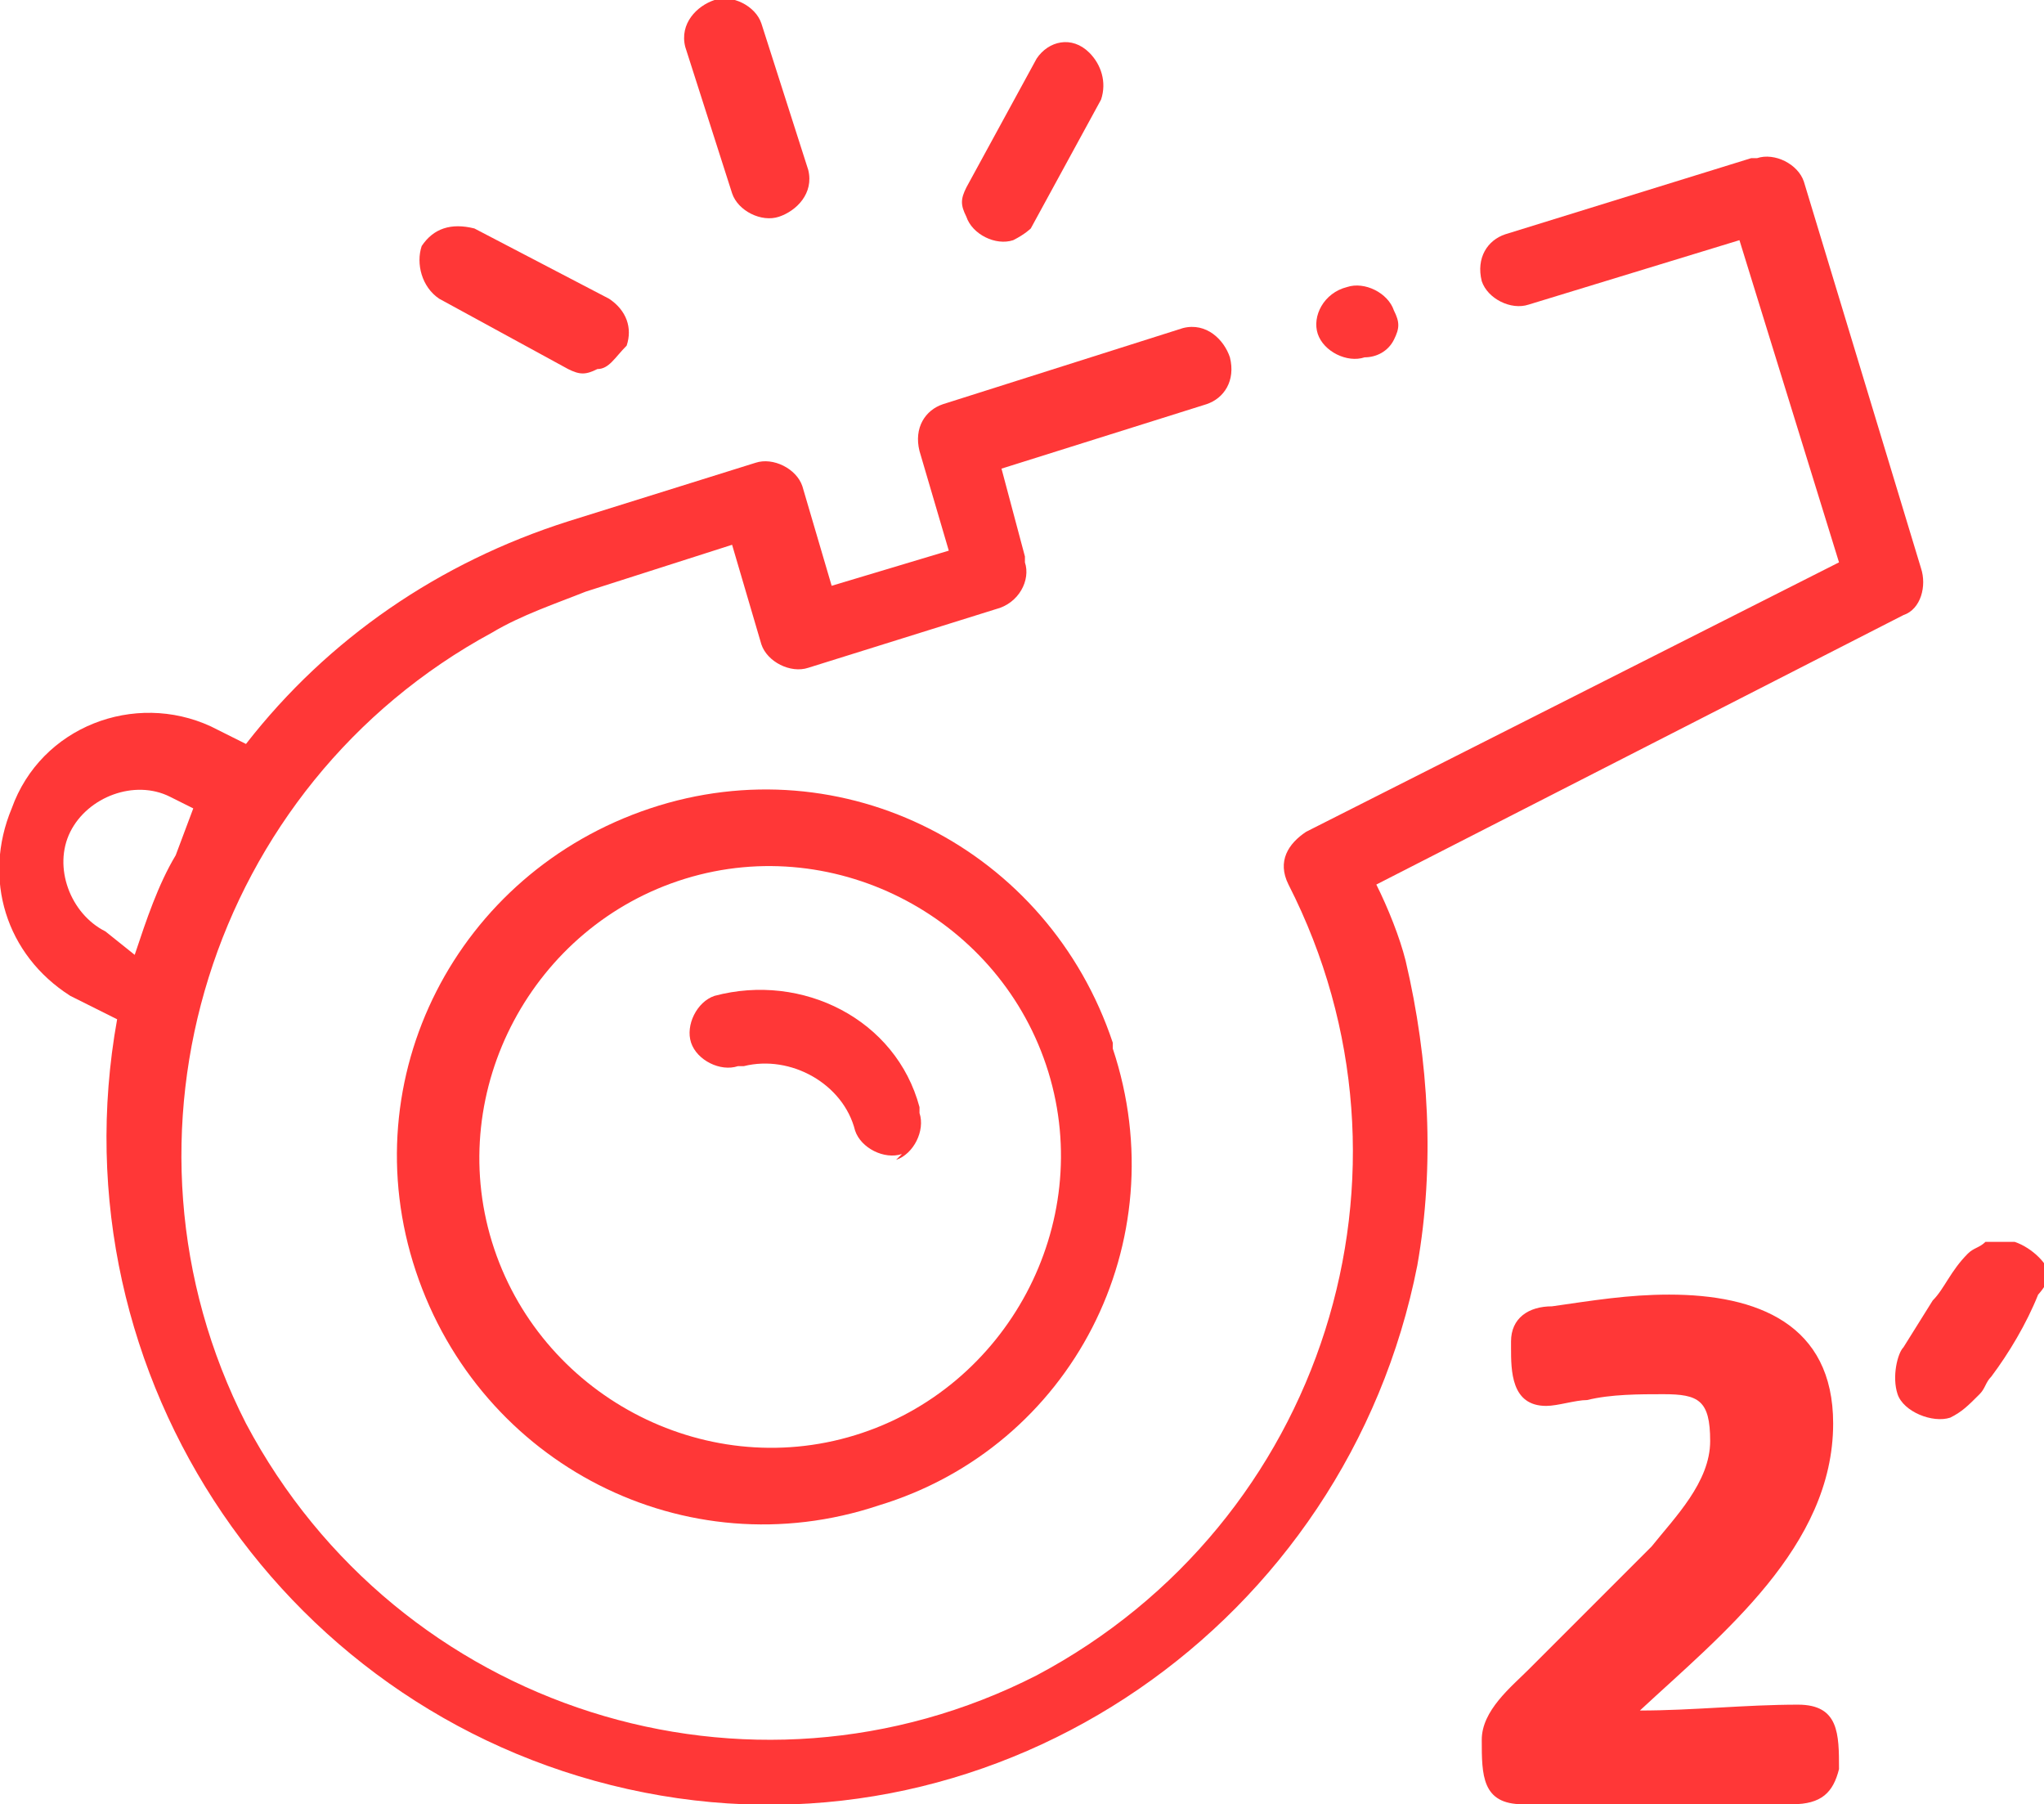 <?xml version="1.0" encoding="utf-8"?>
<!-- Generator: Adobe Illustrator 25.4.1, SVG Export Plug-In . SVG Version: 6.00 Build 0)  -->
<svg version="1.1" id="Capa_1" xmlns="http://www.w3.org/2000/svg" xmlns:xlink="http://www.w3.org/1999/xlink" x="0px" y="0px"
	 viewBox="0 0 34.9 30.8" style="enable-background:new 0 0 34.9 30.8;" xml:space="preserve">
<style type="text/css">
	.st0{fill:#FF3737;}
	.st1{enable-background:new    ;}
</style>
<g id="Iconos">
	<path class="st0" d="M15,25.7c-3.3,1.1-6.8-0.7-7.9-4s0.7-6.8,4-7.9c3.3-1.1,6.8,0.7,7.9,4v0.1l0,0C20.1,21.2,18.3,24.7,15,25.7z
		 M11.7,15c-2.6,0.8-4.1,3.6-3.3,6.2s3.6,4.1,6.2,3.3c2.6-0.8,4.1-3.6,3.3-6.2c0,0,0,0,0,0l0,0C17.1,15.7,14.3,14.2,11.7,15
		C11.7,15,11.7,15,11.7,15L11.7,15z"/>
	<path class="st0" d="M29.9,2.7L25.7,4c-0.3,0.1-0.5,0.4-0.4,0.8c0,0,0,0,0,0c0.1,0.3,0.5,0.5,0.8,0.4l0,0l3.6-1.1l1.7,5.5l-9.1,4.6
		c-0.3,0.2-0.5,0.5-0.3,0.9l0,0c2.5,4.9,0.6,10.9-4.3,13.5c-4.9,2.5-10.9,0.6-13.5-4.3c-2.5-4.9-0.6-10.9,4.2-13.5
		c0.5-0.3,1.1-0.5,1.6-0.7l2.5-0.8l0.5,1.7c0.1,0.3,0.5,0.5,0.8,0.4l3.2-1c0.4-0.1,0.6-0.5,0.5-0.8c0,0,0-0.1,0-0.1L17.1,8l3.5-1.1
		c0.3-0.1,0.5-0.4,0.4-0.8c0,0,0,0,0,0l0,0c-0.1-0.3-0.4-0.6-0.8-0.5l0,0l-4.1,1.3c-0.3,0.1-0.5,0.4-0.4,0.8c0,0,0,0,0,0l0,0
		l0.5,1.7l-2,0.6l-0.5-1.7c-0.1-0.3-0.5-0.5-0.8-0.4l-3.2,1c-2.2,0.7-4.1,2-5.5,3.8l-0.6-0.3c-1.3-0.6-2.9,0-3.4,1.4
		c-0.5,1.2-0.1,2.5,1,3.2L2,17.4l0,0c-1.1,6.1,2.9,12,9,13.2s12-2.9,13.2-9c0.3-1.7,0.2-3.5-0.2-5.2c-0.1-0.4-0.3-0.9-0.5-1.3l9-4.6
		c0.3-0.1,0.4-0.5,0.3-0.8l-2-6.6c-0.1-0.3-0.5-0.5-0.8-0.4l0,0L29.9,2.7z M1.8,15.9c-0.6-0.3-0.9-1.1-0.6-1.7l0,0
		c0.3-0.6,1.1-0.9,1.7-0.6c0,0,0,0,0,0l0,0l0.4,0.2L3,14.6c-0.3,0.5-0.5,1.1-0.7,1.7L1.8,15.9z"/>
	<path class="st0" d="M15.4,19.7c-0.3,0.1-0.7-0.1-0.8-0.4c0,0,0,0,0,0l0,0l0,0c-0.2-0.8-1.1-1.3-1.9-1.1c0,0,0,0,0,0h-0.1
		c-0.3,0.1-0.7-0.1-0.8-0.4c-0.1-0.3,0.1-0.7,0.4-0.8c0,0,0,0,0,0l0,0c1.5-0.4,3.1,0.4,3.5,1.9c0,0,0,0,0,0V19
		c0.1,0.3-0.1,0.7-0.4,0.8l0,0L15.4,19.7z"/>
	<path class="st0" d="M13.3,3.7c-0.3,0.1-0.7-0.1-0.8-0.4l0,0l-0.8-2.5c-0.1-0.4,0.2-0.7,0.5-0.8c0.3-0.1,0.7,0.1,0.8,0.4l0.8,2.5
		C13.9,3.3,13.6,3.6,13.3,3.7z"/>
	<path class="st0" d="M10.2,6.3c-0.2,0.1-0.3,0.1-0.5,0L7.5,5.1C7.2,4.9,7.1,4.5,7.2,4.2c0.2-0.3,0.5-0.4,0.9-0.3l0,0l2.3,1.2
		c0.3,0.2,0.4,0.5,0.3,0.8c0,0,0,0,0,0C10.5,6.1,10.4,6.3,10.2,6.3L10.2,6.3z"/>
	<path class="st0" d="M17.3,4.1C17,4.2,16.6,4,16.5,3.7l0,0c-0.1-0.2-0.1-0.3,0-0.5l1.2-2.2c0.2-0.3,0.6-0.4,0.9-0.1
		c0.2,0.2,0.3,0.5,0.2,0.8l0,0l-1.2,2.2C17.6,3.9,17.5,4,17.3,4.1z"/>
	<path class="st0" d="M23.3,6.1c-0.3,0.1-0.7-0.1-0.8-0.4c0,0,0,0,0,0l0,0C22.4,5.4,22.6,5,23,4.9c0,0,0,0,0,0
		c0.3-0.1,0.7,0.1,0.8,0.4c0,0,0,0,0,0c0.1,0.2,0.1,0.3,0,0.5C23.7,6,23.5,6.1,23.3,6.1z"/>
</g>
<g class="st1">
	<path class="st0" d="M34.8,22.1c-0.2,0.5-0.5,1-0.8,1.4c-0.1,0.1-0.1,0.2-0.2,0.3c-0.2,0.2-0.3,0.3-0.5,0.4
		c-0.3,0.1-0.8-0.1-0.9-0.4c-0.1-0.3,0-0.7,0.1-0.8l0.5-0.8c0.2-0.2,0.3-0.5,0.6-0.8c0.1-0.1,0.2-0.1,0.3-0.2l0.1,0
		c0.1,0,0.2,0,0.4,0c0.3,0.1,0.6,0.4,0.6,0.6C34.9,22,34.8,22.1,34.8,22.1z"/>
</g>
<g>
	<path class="st0" d="M30.6,30.8H26c-0.7,0-0.7-0.5-0.7-1.1c0-0.5,0.5-0.9,0.8-1.2l1.2-1.2c0.3-0.3,0.6-0.6,0.9-0.9
		c0.4-0.5,1-1.1,1-1.8c0-0.7-0.2-0.8-0.8-0.8c-0.4,0-0.9,0-1.3,0.1c-0.2,0-0.5,0.1-0.7,0.1c-0.6,0-0.6-0.6-0.6-1c0-0.1,0-0.1,0-0.1
		c0-0.4,0.3-0.6,0.7-0.6c0.7-0.1,1.3-0.2,2-0.2c1.5,0,2.8,0.5,2.8,2.2c0,2.1-1.9,3.6-3.3,4.9c0.9,0,1.8-0.1,2.7-0.1
		c0.7,0,0.7,0.5,0.7,1.1C31.3,30.6,31.1,30.8,30.6,30.8z"/>
</g>
</svg>
